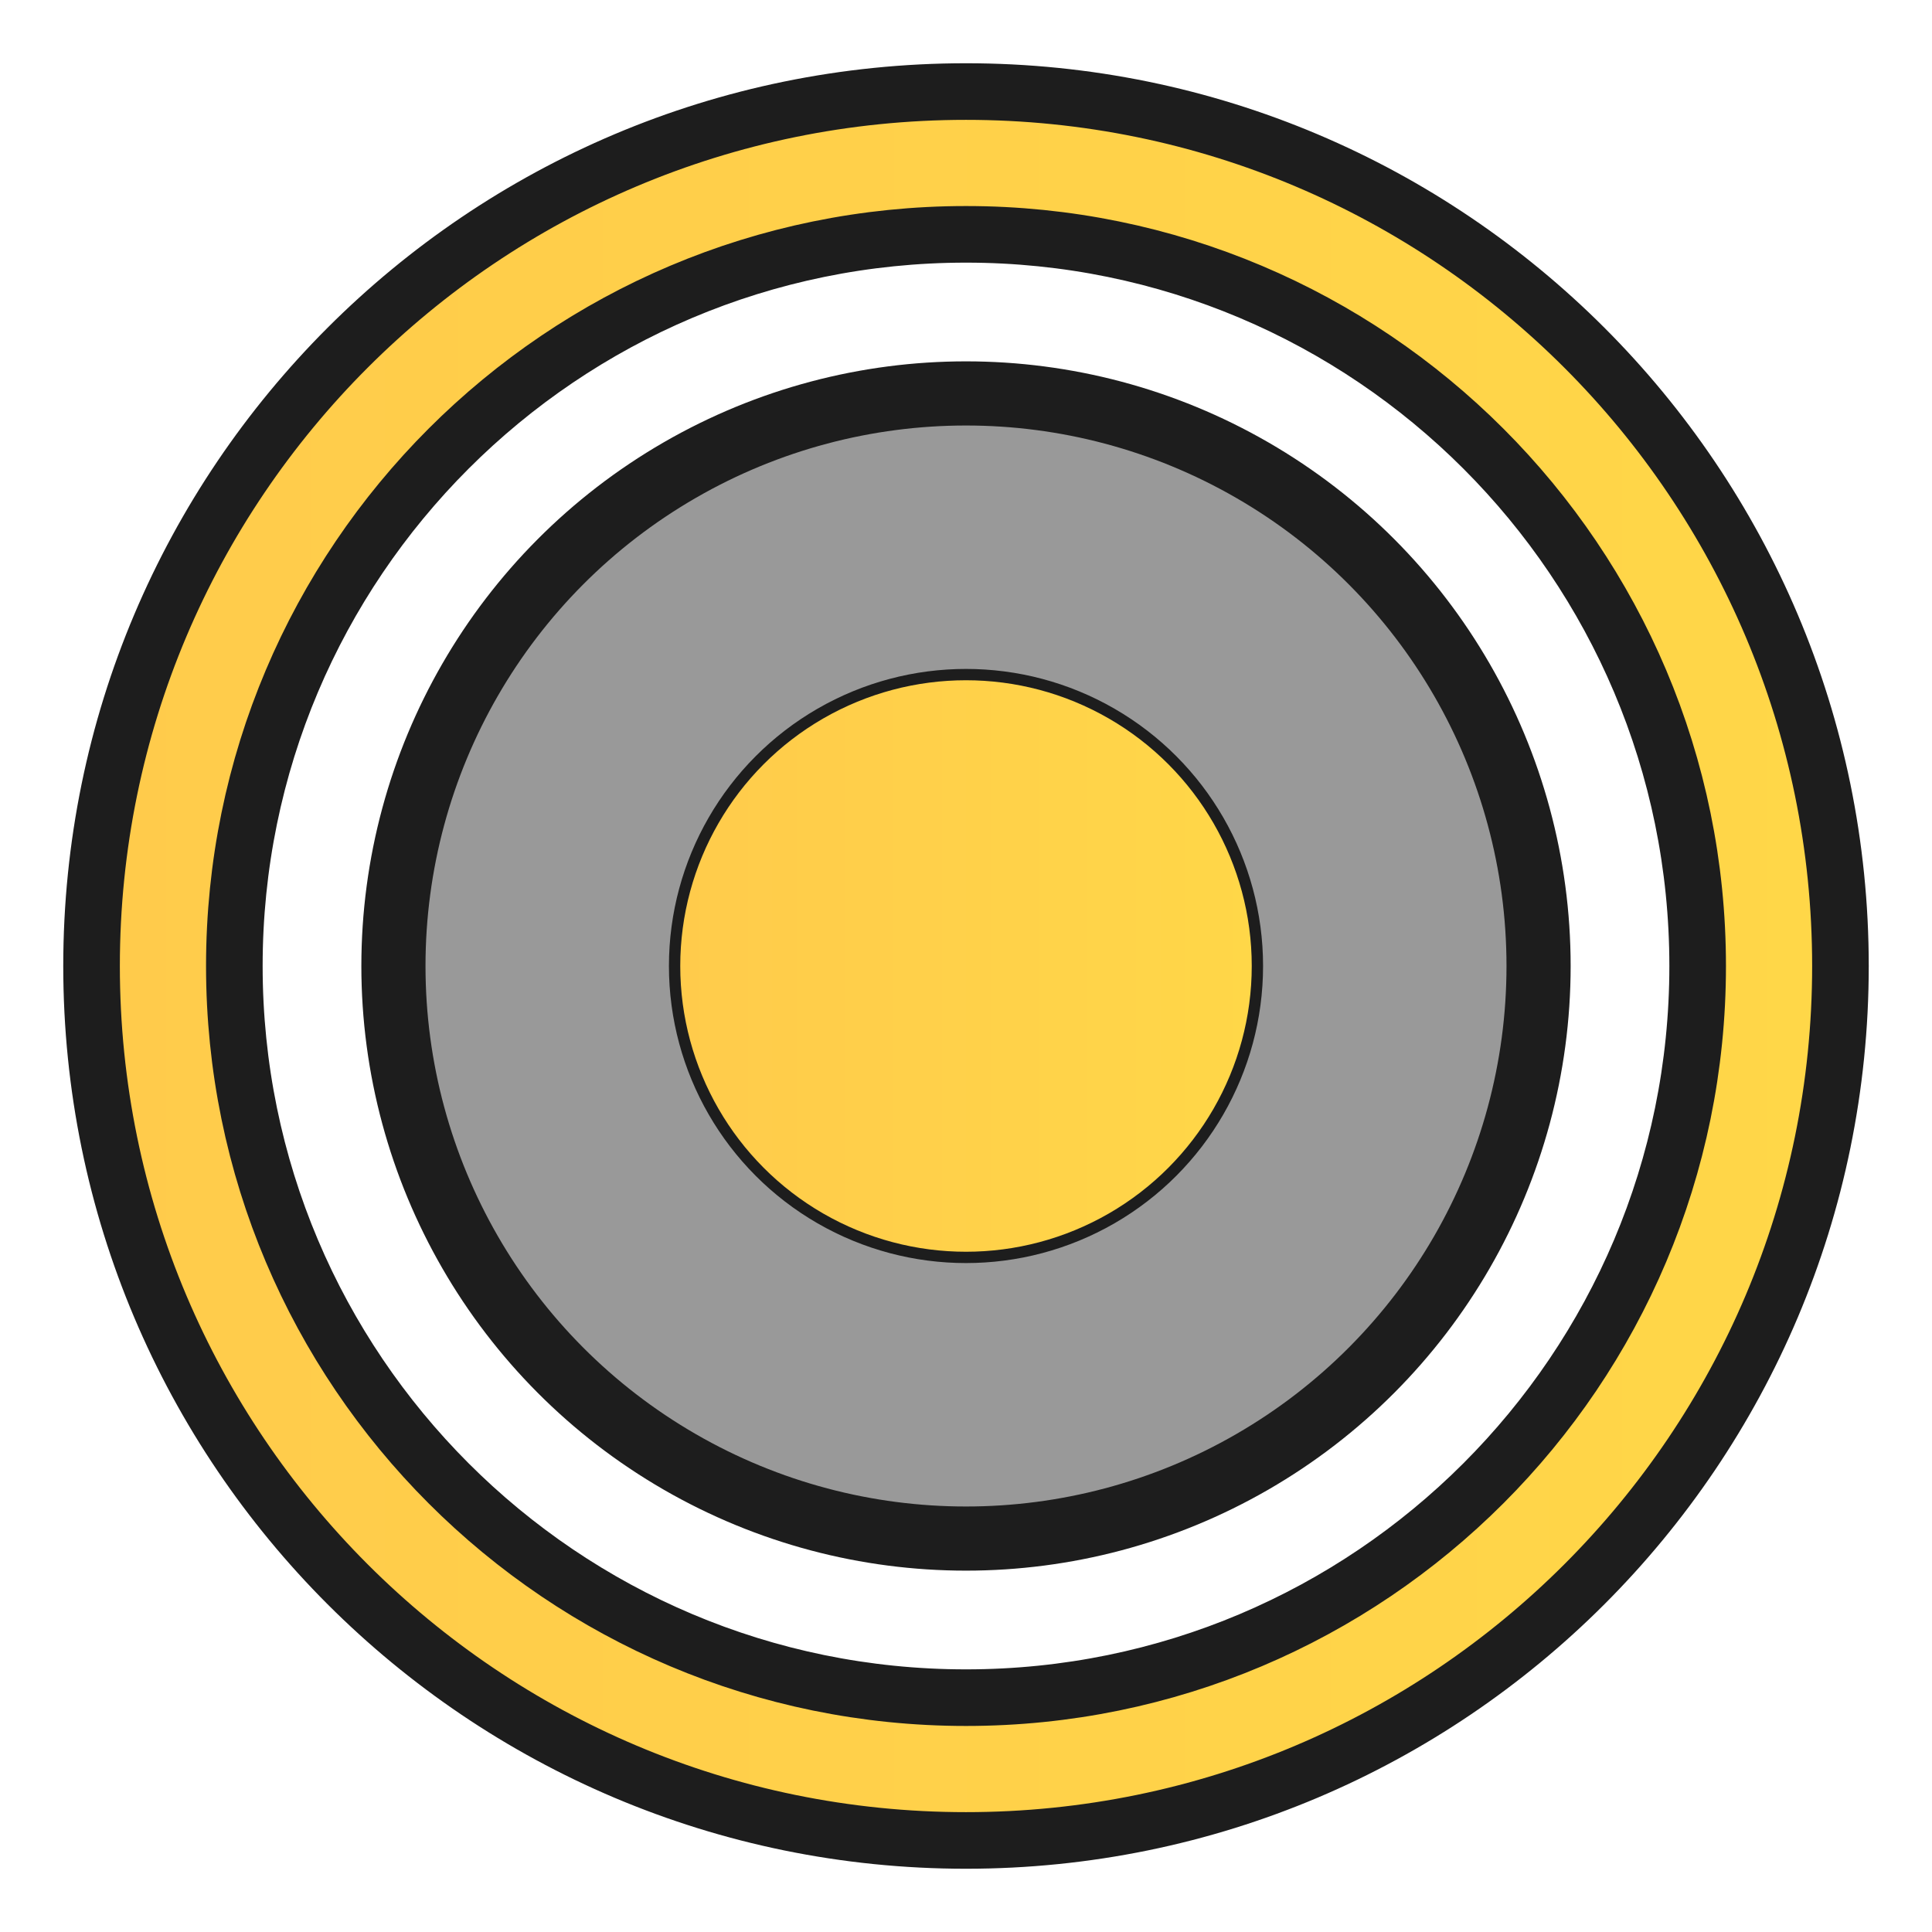 <?xml version="1.0" encoding="iso-8859-1"?>
<!-- Generator: Adobe Illustrator 27.9.0, SVG Export Plug-In . SVG Version: 6.00 Build 0)  -->
<svg version="1.1" xmlns="http://www.w3.org/2000/svg" xmlns:xlink="http://www.w3.org/1999/xlink" x="0px" y="0px"
	 viewBox="0 0 512 512" style="enable-background:new 0 0 512 512;" xml:space="preserve">
<g id="rigger_x5F_module_x5F_generic">
	<g>
		<g style="display:none;">
			<path style="display:inline;fill:#999999;" d="M256,476.775c-58.75,0-113.982-22.969-155.521-64.676
				C58.947,370.402,36.075,314.965,36.075,256s22.872-114.402,64.403-156.1C142.018,58.193,197.25,35.225,256,35.225
				S369.982,58.193,411.521,99.9c41.531,41.698,64.403,97.135,64.403,156.1s-22.872,114.402-64.403,156.1
				C369.982,453.807,314.75,476.775,256,476.775z M256,104.361c-83.262,0-151,68.025-151,151.639s67.738,151.64,151,151.64
				S407,339.614,407,256S339.262,104.361,256,104.361z"/>
			<path style="display:inline;fill:#1D1D1D;" d="M256,43.341c116.979,0,211.808,95.211,211.808,212.659
				S372.979,468.659,256,468.659S44.192,373.448,44.192,256S139.021,43.341,256,43.341 M256,415.755
				c87.878,0,159.116-71.525,159.116-159.755c0-88.231-71.239-159.755-159.116-159.755S96.884,167.769,96.884,256
				C96.884,344.23,168.122,415.755,256,415.755 M256,27.109c-30.786,0-60.66,6.057-88.79,18.003
				c-27.159,11.533-51.545,28.04-72.482,49.061c-20.932,21.016-37.368,45.493-48.85,72.749
				C33.988,195.145,27.959,225.115,27.959,256s6.029,60.855,17.918,89.078c11.482,27.256,27.918,51.733,48.85,72.749
				c20.937,21.021,45.323,37.527,72.482,49.06c28.131,11.946,58.004,18.003,88.79,18.003s60.66-6.057,88.79-18.003
				c27.159-11.533,51.545-28.04,72.482-49.06c20.932-21.016,37.368-45.493,48.85-72.749c11.89-28.223,17.918-58.193,17.918-89.078
				s-6.029-60.855-17.918-89.078c-11.482-27.256-27.918-51.733-48.85-72.749c-20.937-21.021-45.323-37.527-72.482-49.061
				C316.66,33.166,286.786,27.109,256,27.109L256,27.109z M256,399.523c-78.787,0-142.884-64.384-142.884-143.523
				S177.213,112.477,256,112.477S398.884,176.861,398.884,256S334.787,399.523,256,399.523L256,399.523z"/>
		</g>
		<g style="display:none;">
			<ellipse style="display:inline;fill:#999999;" cx="256" cy="250.929" rx="70.942" ry="71.191"/>
			<path style="display:inline;fill:#1D1D1D;" d="M256,188.618c34.276,0,62.062,27.898,62.062,62.311S290.276,313.24,256,313.24
				s-62.062-27.898-62.062-62.311S221.724,188.618,256,188.618 M256,170.857c-44.014,0-79.822,35.92-79.822,80.072
				S211.986,331,256,331s79.822-35.92,79.822-80.072S300.014,170.857,256,170.857L256,170.857z"/>
		</g>
	</g>
	<linearGradient id="SVGID_1_" gradientUnits="userSpaceOnUse" x1="24.263" y1="256" x2="487.737" y2="256">
		<stop  offset="0.001" style="stop-color:#FFCB4B"/>
		<stop  offset="1" style="stop-color:#FFD748"/>
	</linearGradient>
	<path style="fill:url(#SVGID_1_);stroke:#1D1D1D;stroke-width:15;stroke-miterlimit:10;" d="M256,24.263
		C128.015,24.263,24.263,128.015,24.263,256S128.015,487.737,256,487.737S487.737,383.985,487.737,256S383.985,24.263,256,24.263z
		 M256,449.898c-107.087,0-193.898-86.811-193.898-193.898S148.913,62.102,256,62.102S449.898,148.913,449.898,256
		S363.087,449.898,256,449.898z"/>
	<circle style="fill:#999999;stroke:#1D1D1D;stroke-width:17;stroke-miterlimit:10;" cx="256" cy="256" r="151.738"/>
	
		<linearGradient id="SVGID_00000142894672161712126270000018230930233147256714_" gradientUnits="userSpaceOnUse" x1="178.774" y1="256" x2="333.226" y2="256">
		<stop  offset="0.001" style="stop-color:#FFCB4B"/>
		<stop  offset="1" style="stop-color:#FFD748"/>
	</linearGradient>
	
		<circle style="fill:url(#SVGID_00000142894672161712126270000018230930233147256714_);stroke:#1D1D1D;stroke-width:3;stroke-miterlimit:10;" cx="256" cy="256" r="77.226"/>
</g>
<g id="Layer_1">
</g>
</svg>
